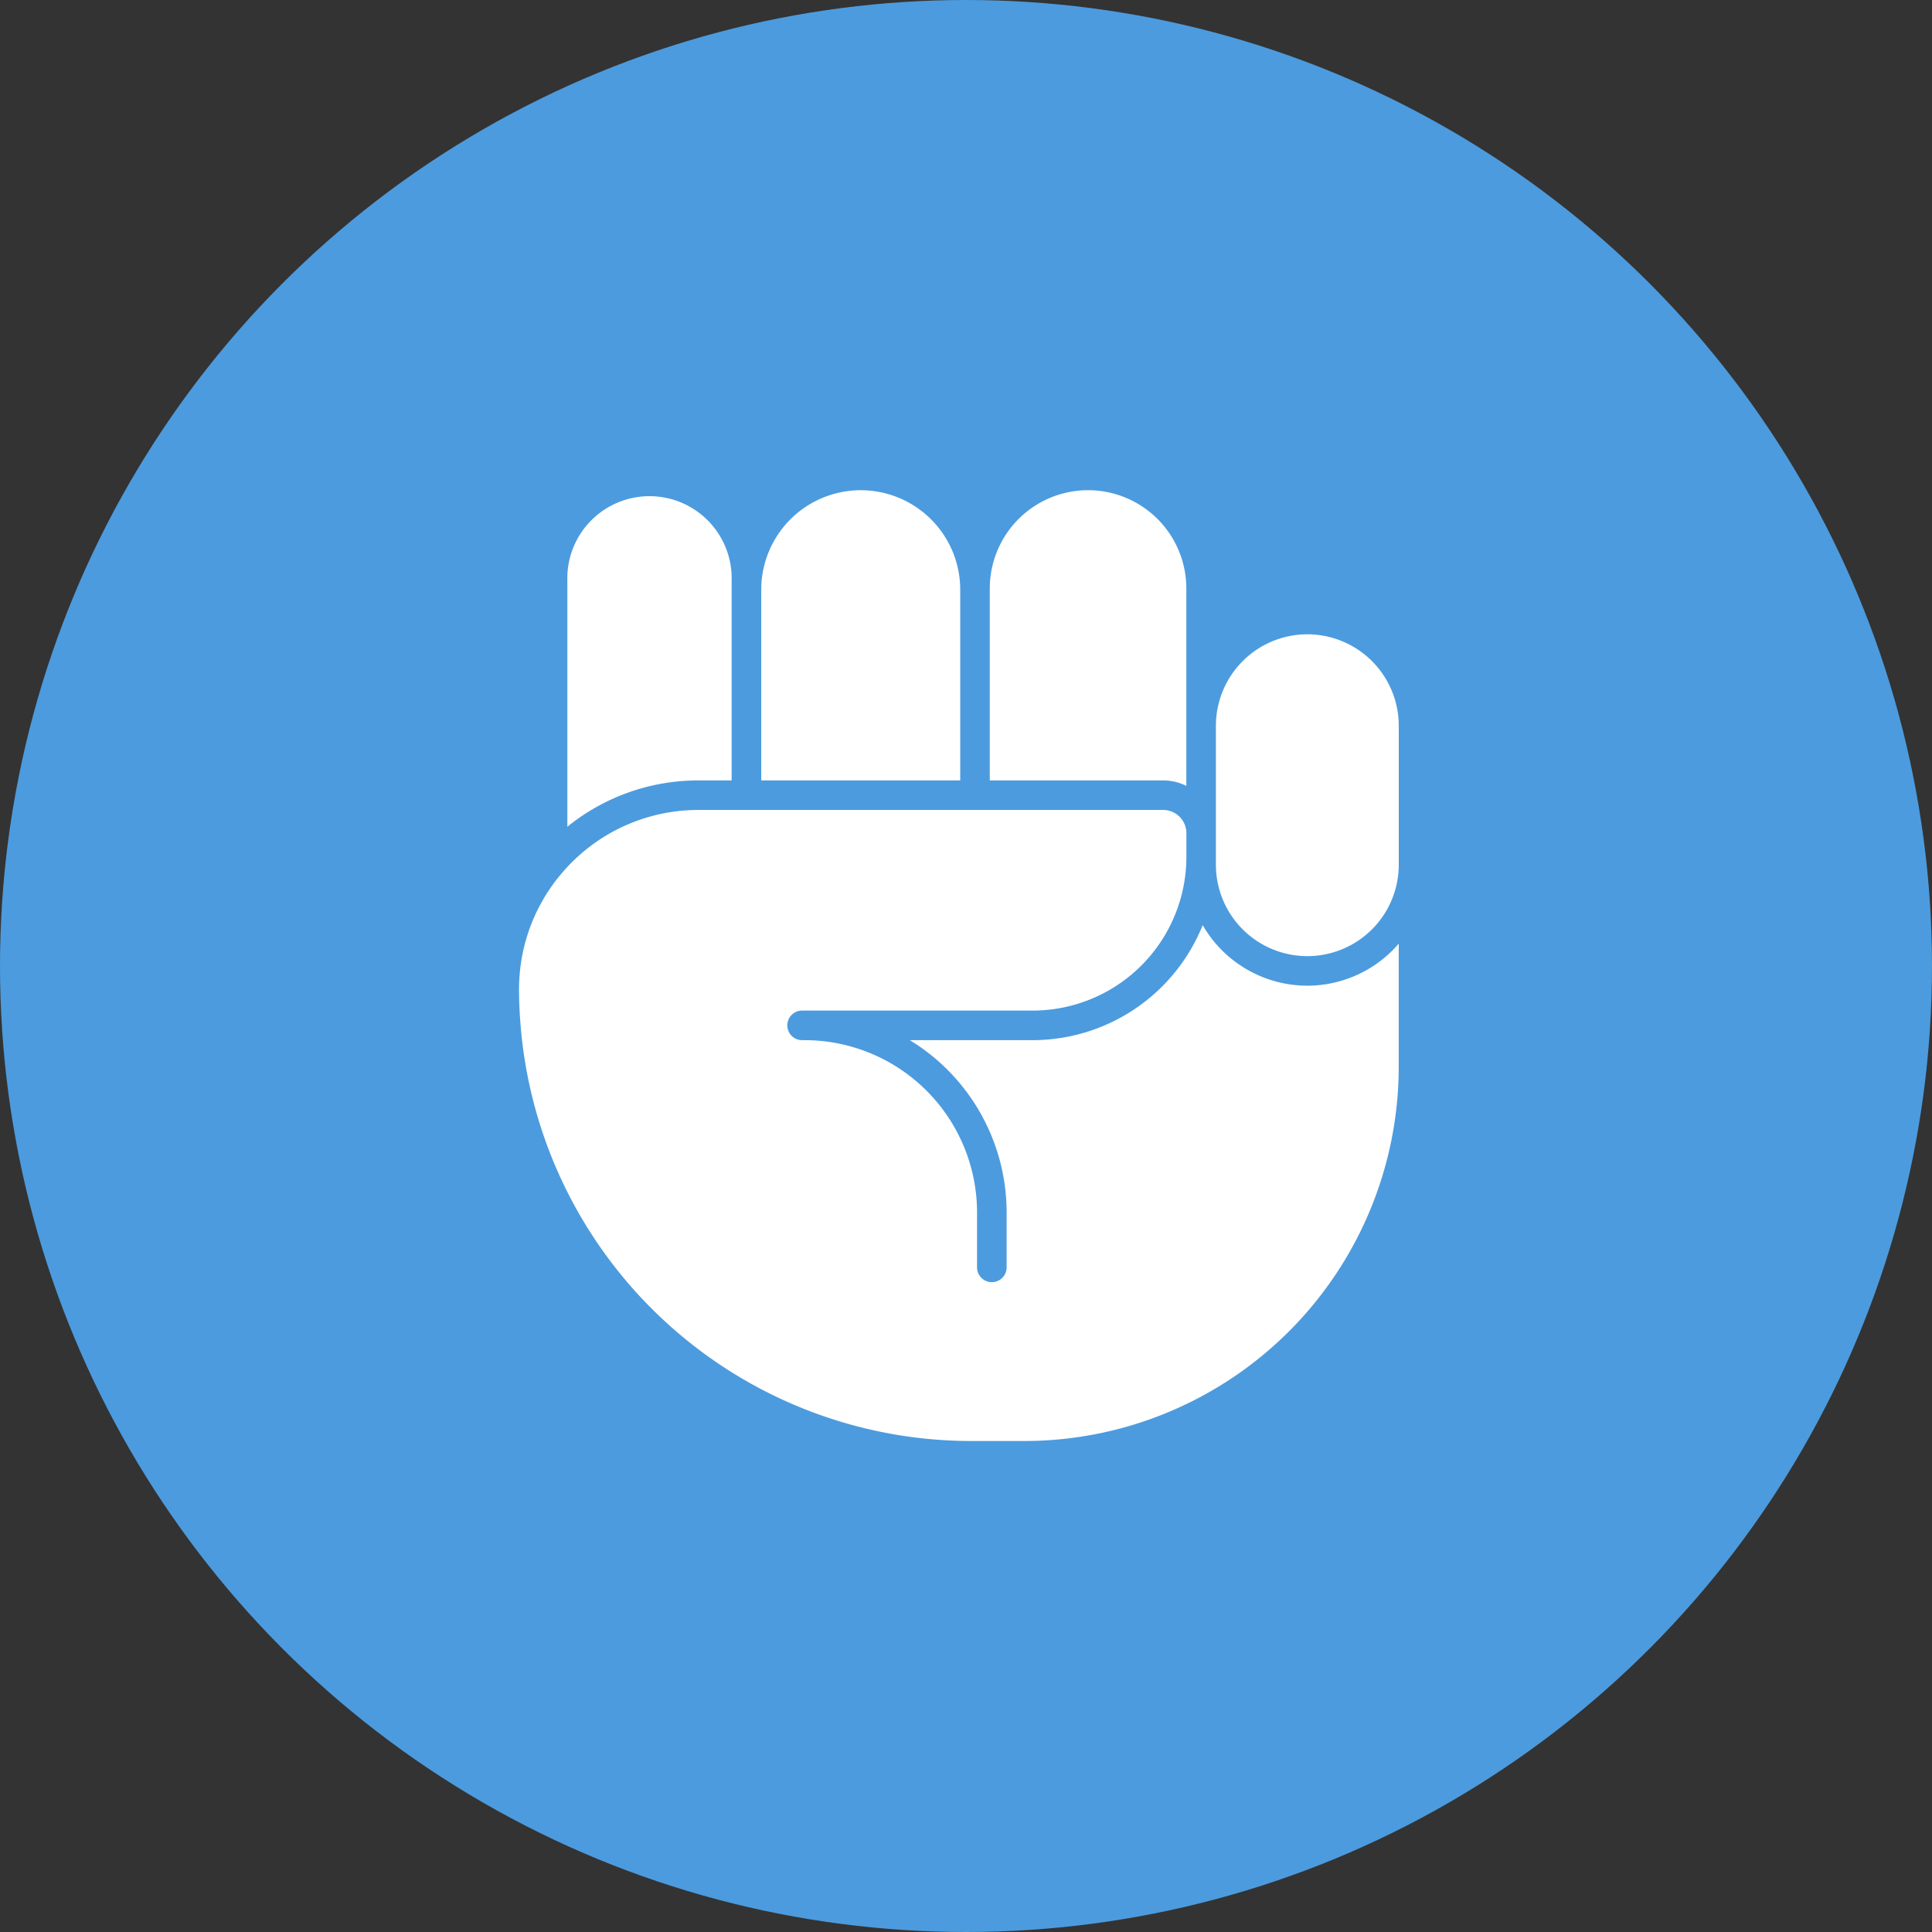<svg xmlns="http://www.w3.org/2000/svg" width="134" height="134" viewBox="0 0 134 134"><rect x="0" y="0" width="134" height="134" fill="#333333" stroke="none"/><defs><style>.a{fill:#4c9bde;}.b{fill:#fff;}</style></defs><g transform="translate(-317 -490)"><circle class="a" cx="67" cy="67" r="67" transform="translate(317 490)"/><g transform="translate(139.164 -100.414)"><path class="b" d="M260.118,644.921V631.23a6.816,6.816,0,0,0-13.632,0v13.313h12.022A3.63,3.63,0,0,1,260.118,644.921Z"/><path class="b" d="M228.581,644.543v-13.83a5.7,5.7,0,1,0-11.394,0v17.042a14.416,14.416,0,0,1,9.082-3.212Z"/><path class="b" d="M268.51,658.78a8.389,8.389,0,0,1-7.258-4.2,12.723,12.723,0,0,1-11.789,7.977h-8.525a14.005,14.005,0,0,1,6.716,11.953v3.839a1.026,1.026,0,0,1-2.051,0v-3.839a11.966,11.966,0,0,0-11.953-11.953h-.183a1.026,1.026,0,0,1-1.025-1.026h0a1.025,1.025,0,0,1,1.025-1.025h16a10.668,10.668,0,0,0,10.655-10.656V648.2a1.611,1.611,0,0,0-1.61-1.609H226.269a12.408,12.408,0,0,0-9.471,4.391c-.172.2-.34.408-.5.621-.065.087-.127.177-.19.266-.156.221-.307.445-.448.675-.046.075-.089.152-.133.228-.144.247-.28.5-.406.752-.021.042-.044.083-.064.125-.143.3-.271.6-.39.908-.015.04-.032.079-.047.119-.116.312-.219.63-.31.95-.012.041-.024.082-.035.122q-.132.484-.225.978c-.008.042-.015.085-.023.128-.058.331-.105.665-.136,1,0,.039-.006.078-.009.117-.03.348-.048.7-.048,1.051,0,.844.043,1.678.109,2.506a31.374,31.374,0,0,0,31.229,28.832H248.9a25.979,25.979,0,0,0,25.95-25.949v-8.547A8.37,8.37,0,0,1,268.51,658.78Z"/><path class="b" d="M244.435,631.315a6.9,6.9,0,0,0-13.8,0v13.228h13.8Z"/><path class="b" d="M268.51,634.407a6.349,6.349,0,0,0-6.341,6.341v9.64a6.341,6.341,0,0,0,12.683,0v-9.64A6.349,6.349,0,0,0,268.51,634.407Z"/></g></g></svg>